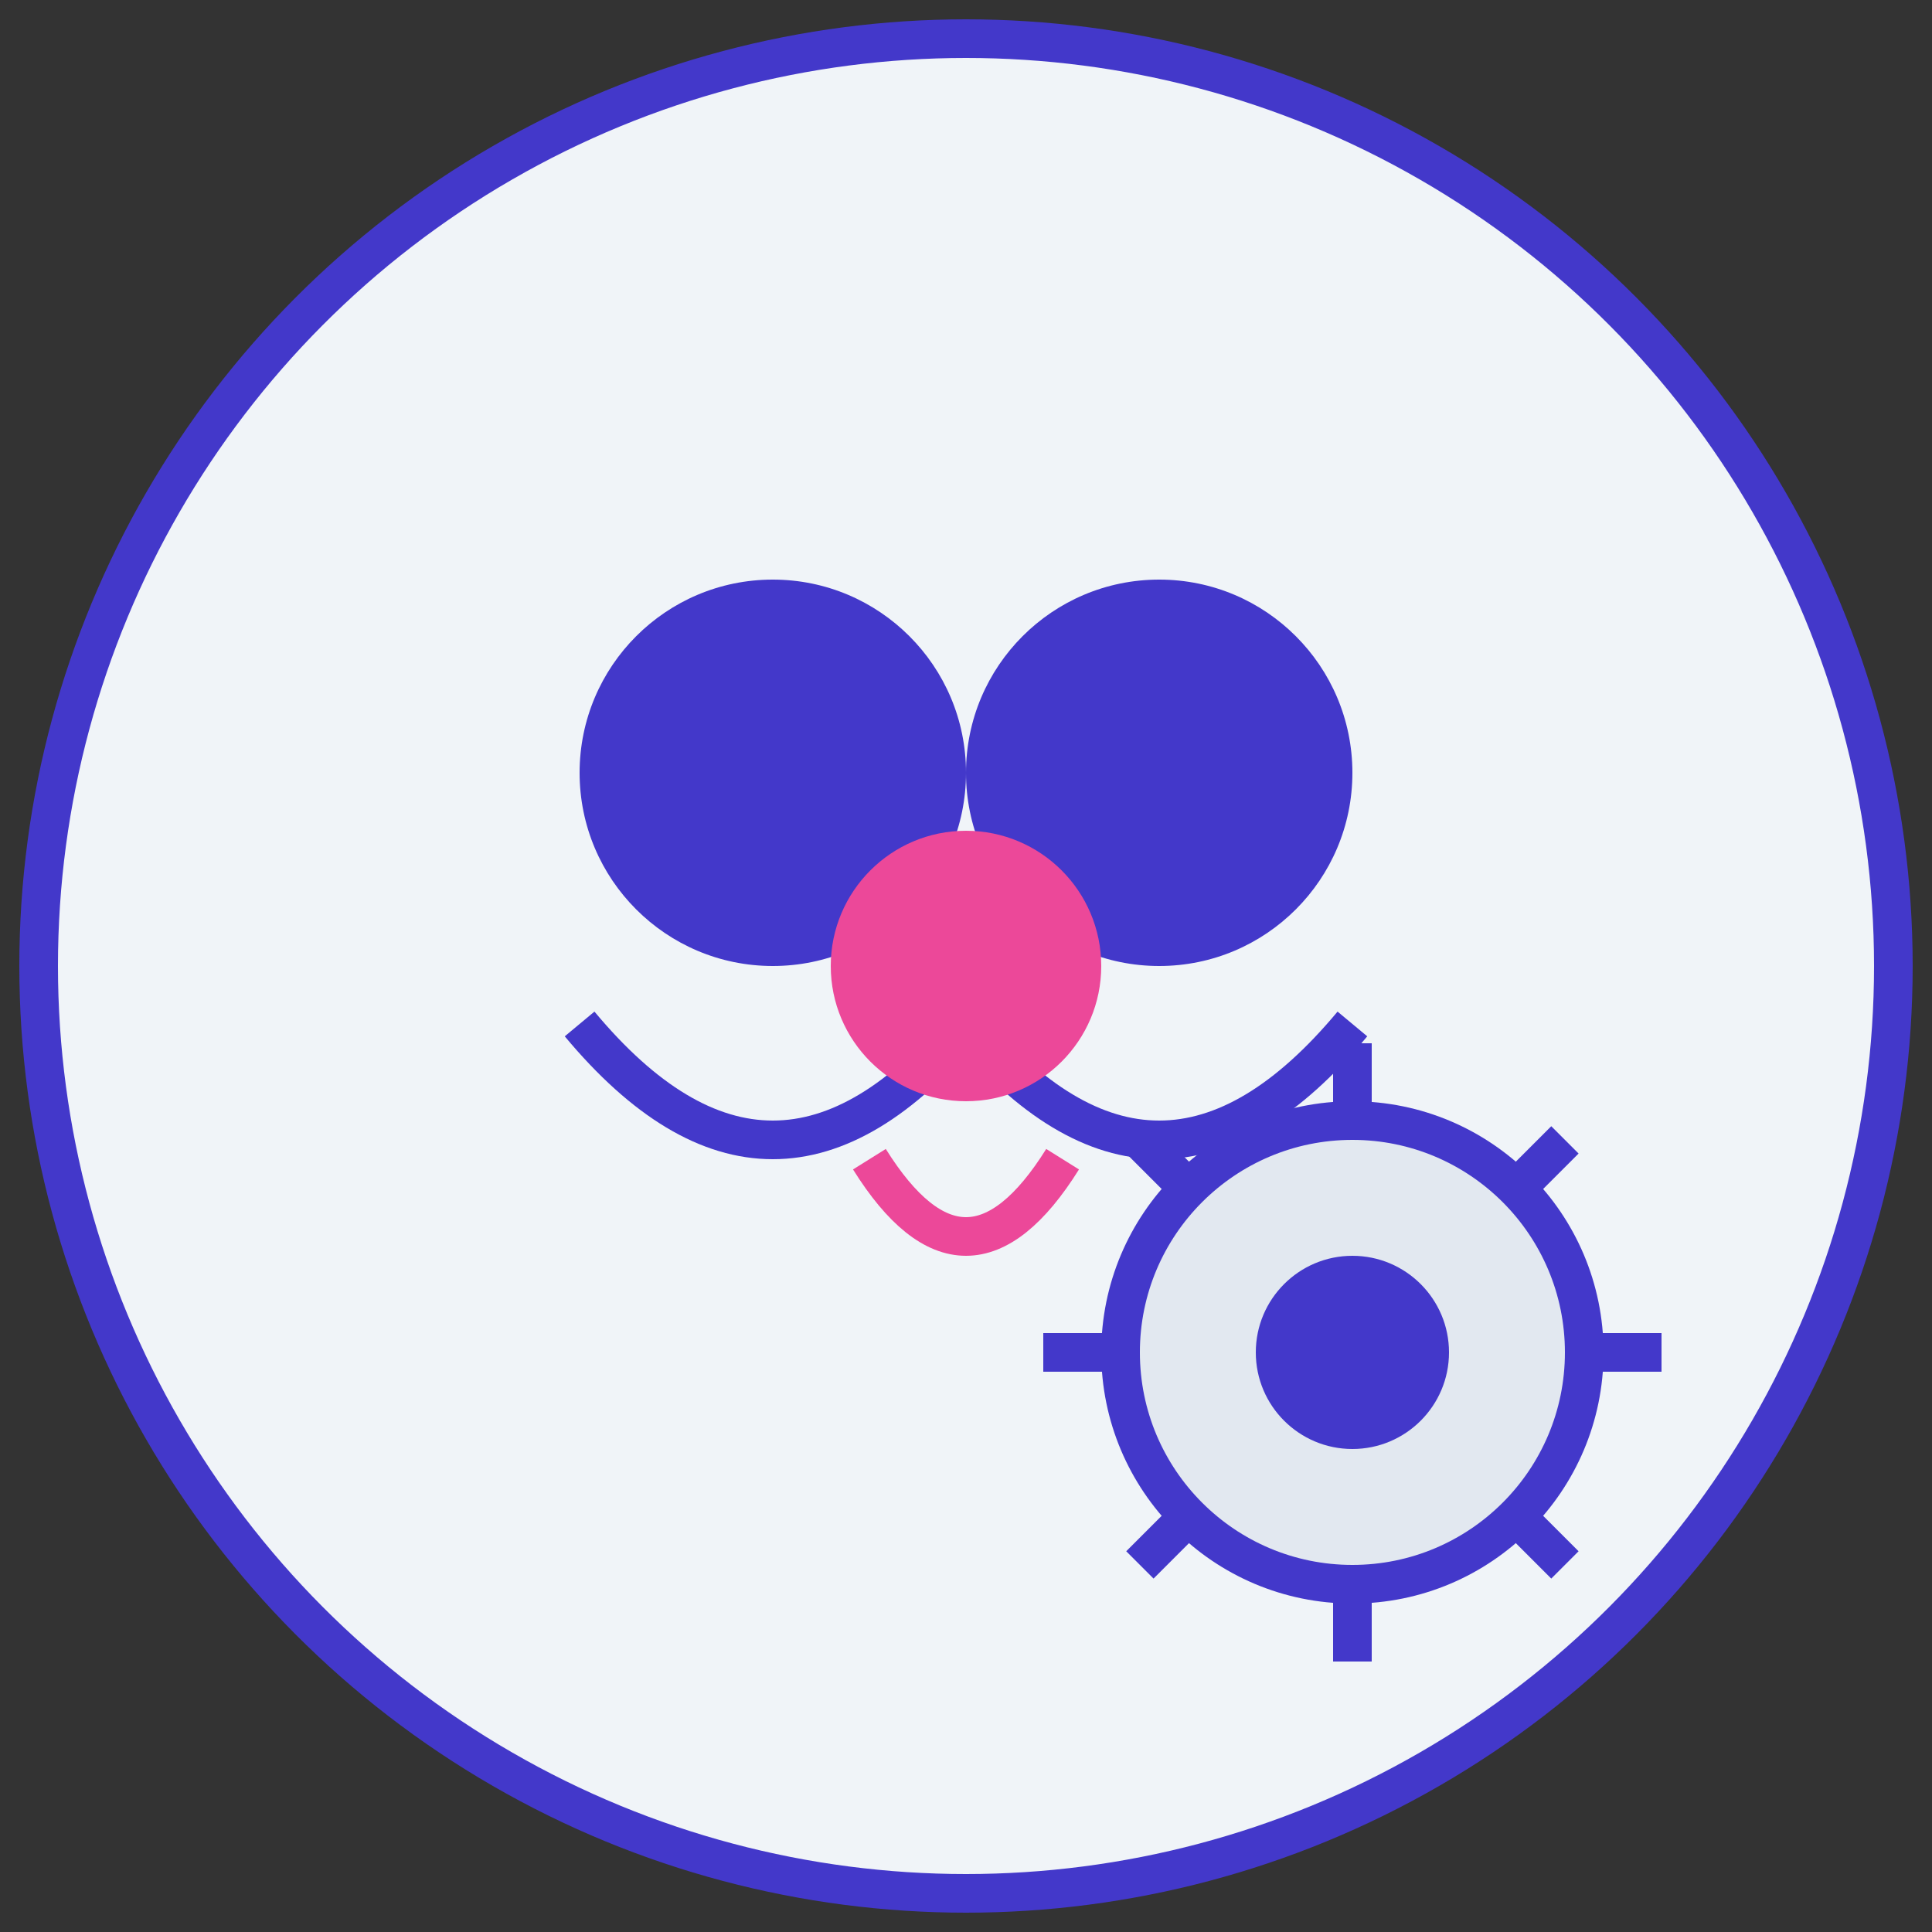 <svg xmlns="http://www.w3.org/2000/svg" viewBox="0 0 100 100" width="100" height="100">
  <rect x="0" y="0" width="100" height="100" fill="#333333" stroke="none"/>
  <!-- Fundo circular -->
  <circle cx="50" cy="50" r="48" fill="#f0f4f8" stroke="#4338ca" stroke-width="2" />
  
  <!-- Ícones de pais -->
  <g transform="translate(25, 30)">
    <!-- Primeiro adulto -->
    <circle cx="15" cy="10" r="10" fill="#4338ca" />
    <path d="M5,23 Q15,35 25,23" stroke="#4338ca" stroke-width="2" fill="none" />
    
    <!-- Segundo adulto -->
    <circle cx="35" cy="10" r="10" fill="#4338ca" />
    <path d="M25,23 Q35,35 45,23" stroke="#4338ca" stroke-width="2" fill="none" />
    
    <!-- Criança -->
    <circle cx="25" cy="20" r="7" fill="#ec4899" />
    <path d="M20,30 Q25,38 30,30" stroke="#ec4899" stroke-width="2" fill="none" />
  </g>
  
  <!-- Decoração em forma de engrenagem (configurações) -->
  <circle cx="70" cy="70" r="12" fill="#e2e8f0" stroke="#4338ca" stroke-width="2" />
  <circle cx="70" cy="70" r="5" fill="#4338ca" />
  
  <path d="M70,58 L70,54" stroke="#4338ca" stroke-width="2" />
  <path d="M70,86 L70,82" stroke="#4338ca" stroke-width="2" />
  <path d="M58,70 L54,70" stroke="#4338ca" stroke-width="2" />
  <path d="M86,70 L82,70" stroke="#4338ca" stroke-width="2" />
  
  <path d="M62,62 L59,59" stroke="#4338ca" stroke-width="2" />
  <path d="M81,81 L78,78" stroke="#4338ca" stroke-width="2" />
  <path d="M62,78 L59,81" stroke="#4338ca" stroke-width="2" />
  <path d="M81,59 L78,62" stroke="#4338ca" stroke-width="2" />
</svg> 